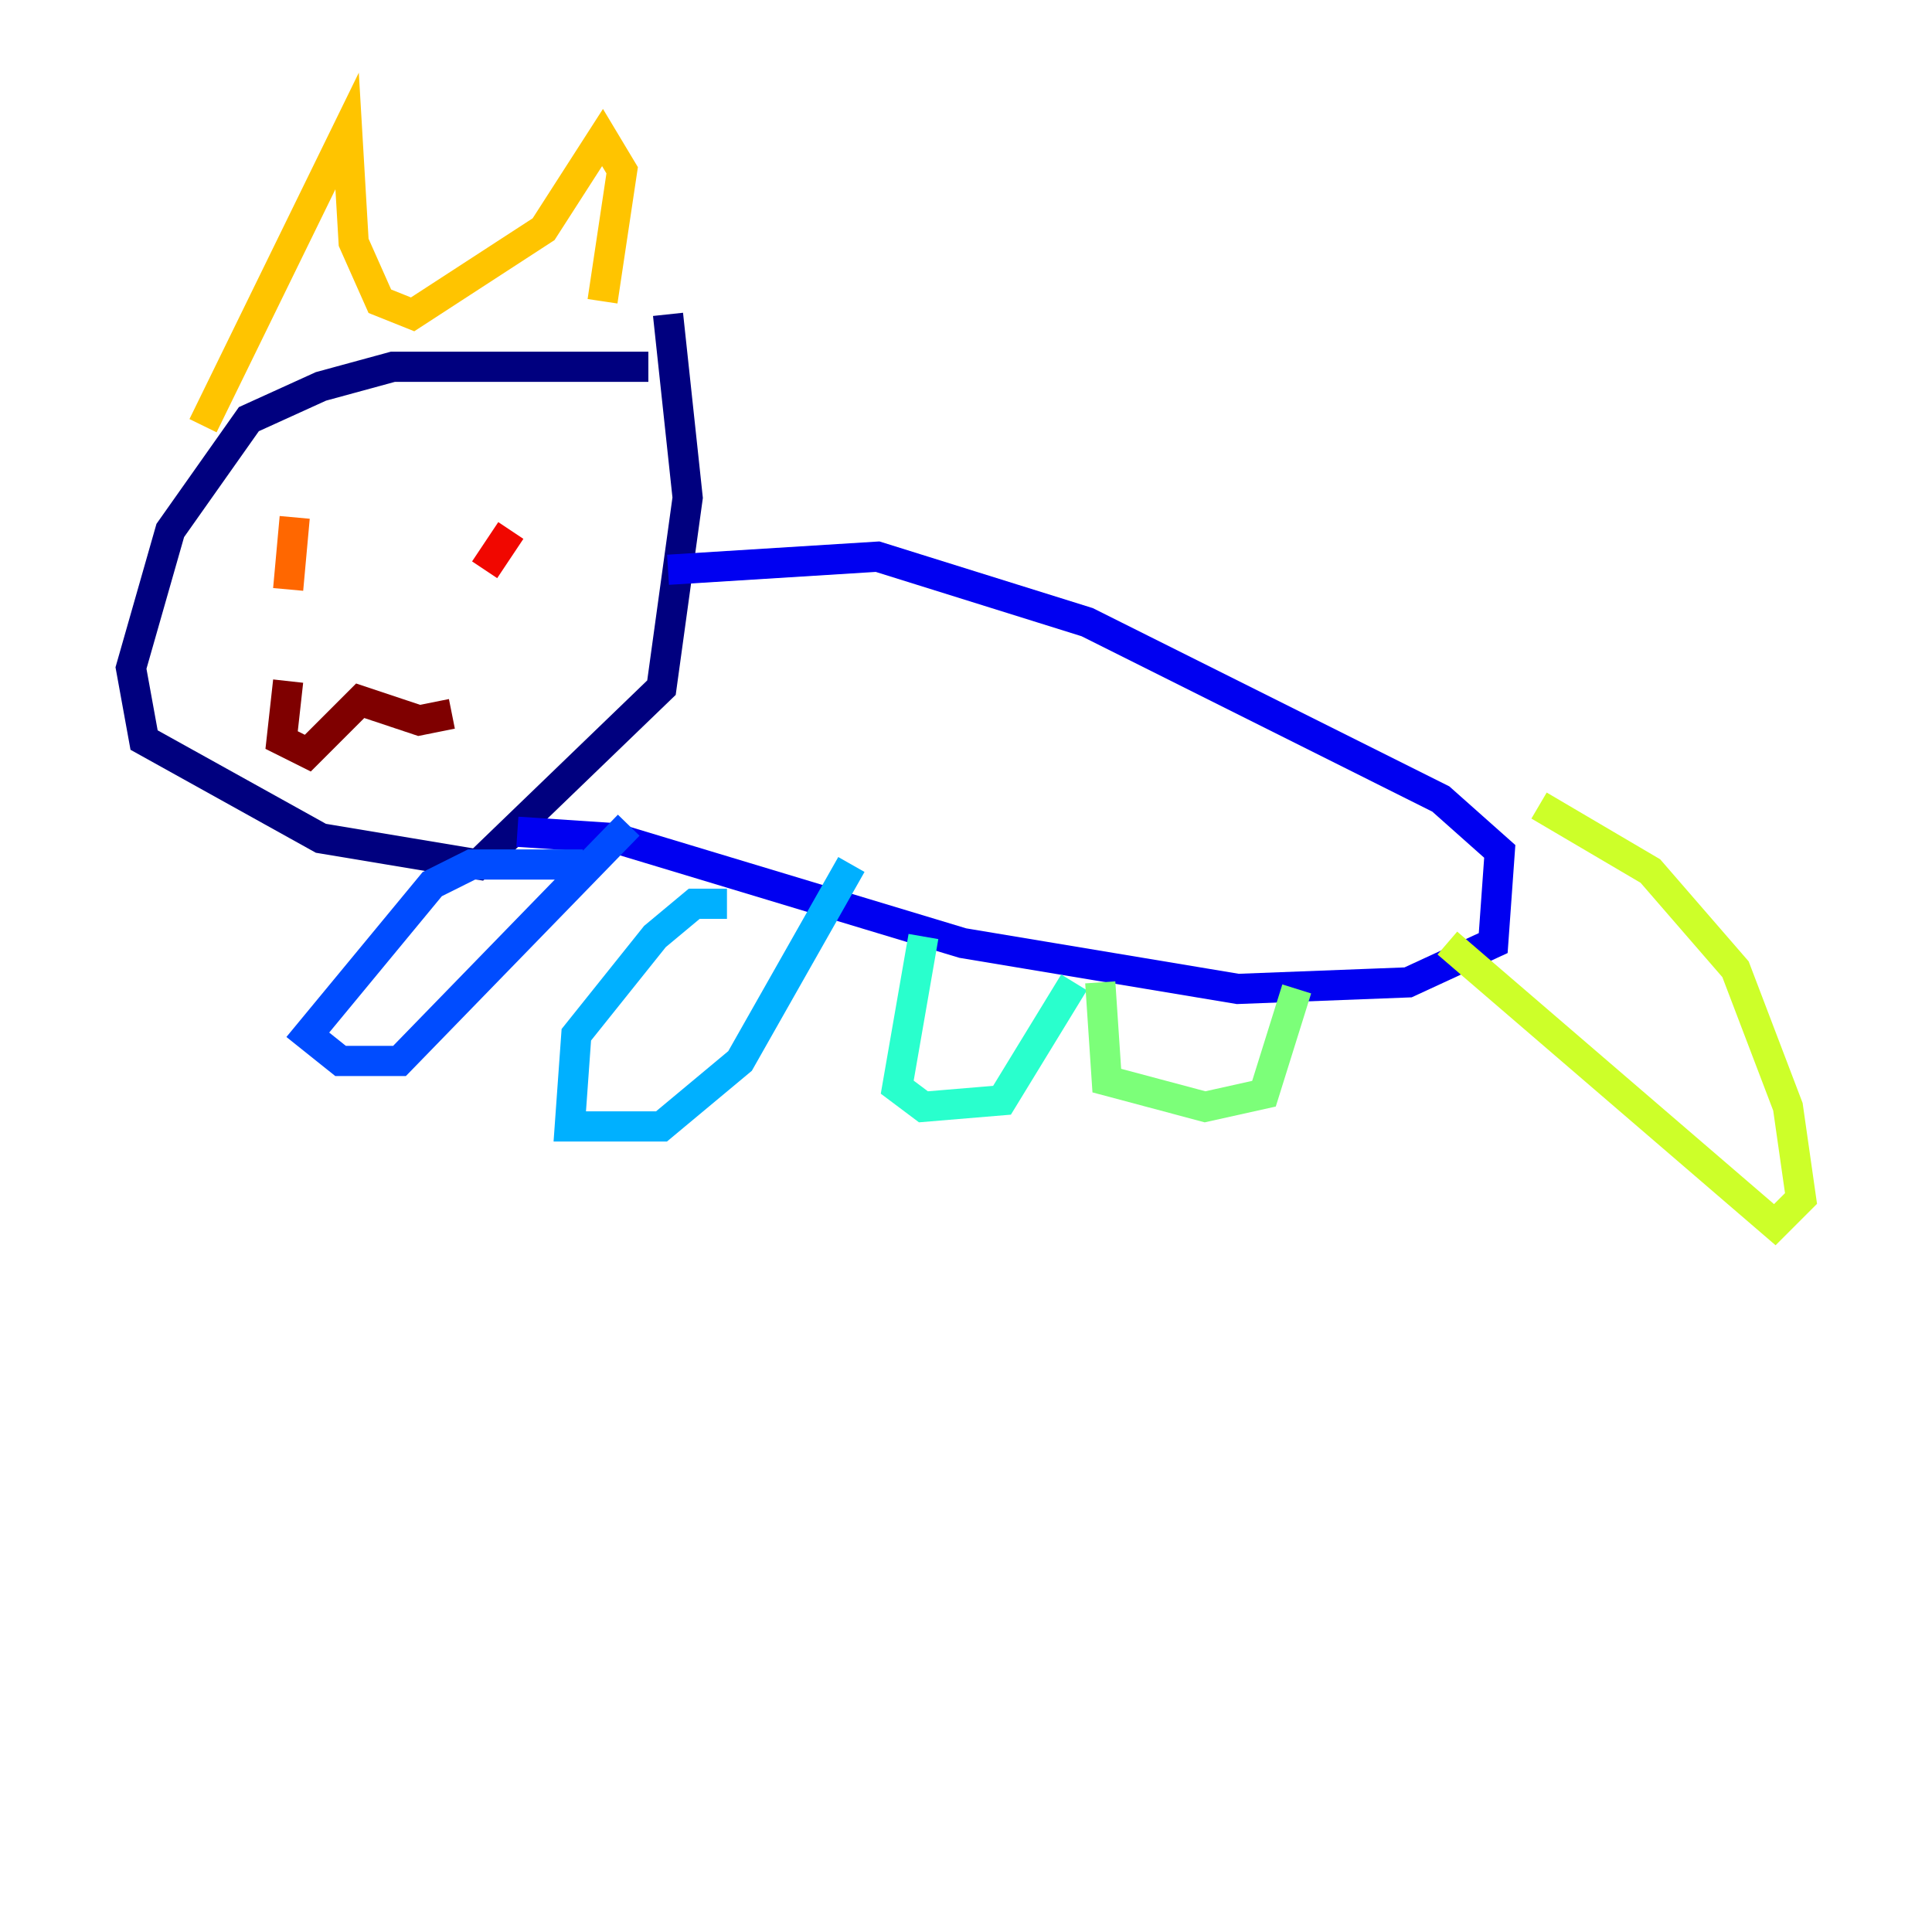<?xml version="1.0" encoding="utf-8" ?>
<svg baseProfile="tiny" height="128" version="1.2" viewBox="0,0,128,128" width="128" xmlns="http://www.w3.org/2000/svg" xmlns:ev="http://www.w3.org/2001/xml-events" xmlns:xlink="http://www.w3.org/1999/xlink"><defs /><polyline fill="none" points="42.956,24.298 26.034,24.298 21.261,25.6 16.488,27.77 11.281,35.146 8.678,44.258 9.546,49.031 21.261,55.539 31.675,57.275 43.824,45.559 45.559,32.976 44.258,20.827" stroke="#00007f" stroke-width="2" /><polyline fill="none" points="44.258,37.749 58.142,36.881 72.027,41.22 95.458,52.936 99.363,56.407 98.929,62.481 93.288,65.085 82.007,65.519 63.783,62.481 40.786,55.539 34.278,55.105" stroke="#0000f1" stroke-width="2" /><polyline fill="none" points="38.617,57.275 31.241,57.275 28.637,58.576 20.393,68.556 22.563,70.291 26.468,70.291 41.654,54.671" stroke="#004cff" stroke-width="2" /><polyline fill="none" points="48.163,59.878 45.993,59.878 43.39,62.047 38.183,68.556 37.749,74.63 43.824,74.63 49.031,70.291 56.407,57.275" stroke="#00b0ff" stroke-width="2" /><polyline fill="none" points="61.18,62.047 59.444,72.027 61.18,73.329 66.386,72.895 71.159,65.085" stroke="#29ffcd" stroke-width="2" /><polyline fill="none" points="72.895,65.085 73.329,71.593 79.837,73.329 83.742,72.461 85.912,65.519" stroke="#7cff79" stroke-width="2" /><polyline fill="none" points="95.891,62.481 117.586,81.139 119.322,79.403 118.454,73.329 114.983,64.217 109.342,57.709 101.966,53.37" stroke="#cdff29" stroke-width="2" /><polyline fill="none" points="13.451,28.203 22.997,8.678 23.43,16.054 25.166,19.959 27.336,20.827 36.014,15.186 39.919,9.112 41.22,11.281 39.919,19.959" stroke="#ffc400" stroke-width="2" /><polyline fill="none" points="19.525,34.278 19.091,39.051" stroke="#ff6700" stroke-width="2" /><polyline fill="none" points="33.844,35.146 32.108,37.749" stroke="#f10700" stroke-width="2" /><polyline fill="none" points="19.091,45.125 18.658,49.031 20.393,49.898 23.864,46.427 27.77,47.729 29.939,47.295" stroke="#7f0000" stroke-width="2" /></svg>